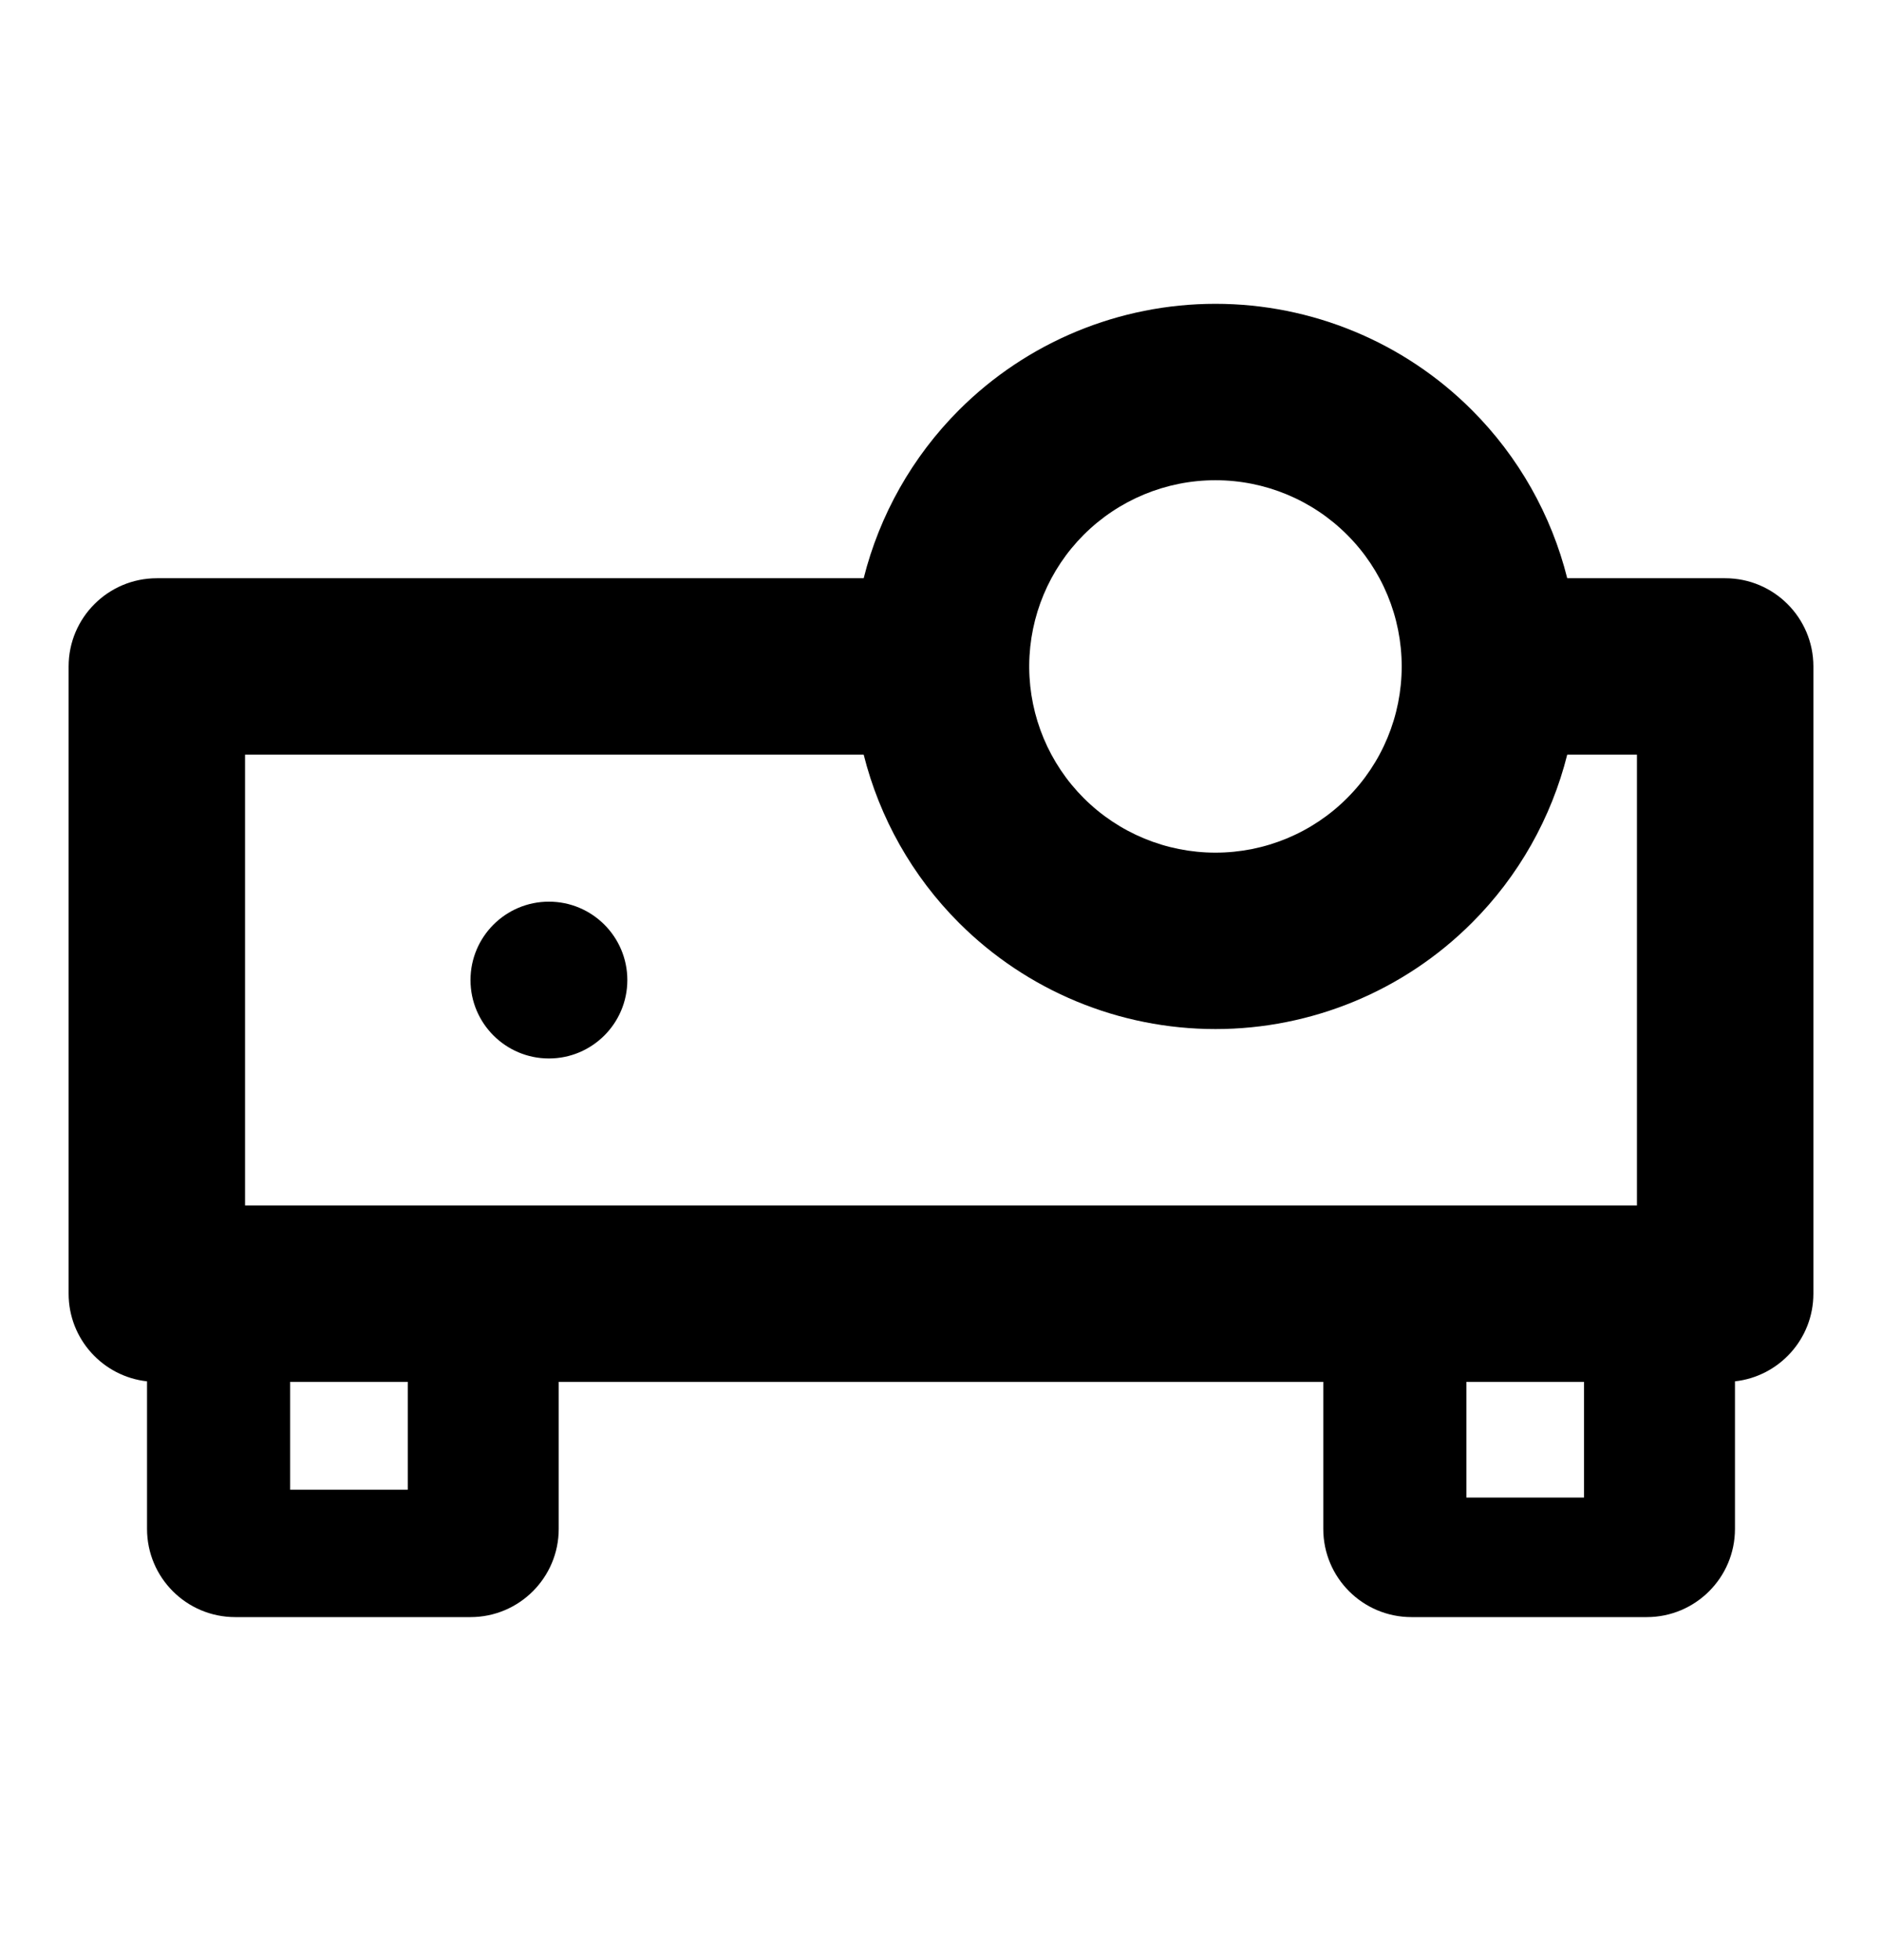 <svg viewBox="0 0 24 25" xmlns="http://www.w3.org/2000/svg">
<path d="M7 13.5C7.552 13.5 8 13.052 8 12.5C8 11.948 7.552 11.5 7 11.5C6.448 11.5 6 11.948 6 12.5C6 13.052 6.448 13.5 7 13.5Z" />
<path fill-rule="evenodd" clip-rule="evenodd" d="M12.229 5.23C13.097 4.362 14.273 3.875 15.5 3.875C16.726 3.875 17.903 4.362 18.77 5.23C19.367 5.827 19.784 6.57 19.986 7.375H22C22.621 7.375 23.125 7.879 23.125 8.5V16.5C23.125 17.079 22.687 17.556 22.125 17.618V19.5C22.125 20.121 21.621 20.625 21 20.625H18C17.378 20.625 16.875 20.121 16.875 19.5V17.625H7.125V19.5C7.125 20.121 6.621 20.625 6 20.625H3C2.378 20.625 1.875 20.121 1.875 19.5V17.618C1.312 17.556 0.875 17.079 0.875 16.5V8.5C0.875 7.879 1.379 7.375 2 7.375H11.014C11.216 6.57 11.633 5.827 12.229 5.23ZM18.77 11.77C19.367 11.174 19.784 10.43 19.986 9.625H20.875V15.375H18L17.991 15.375H6.008L6 15.375H3.125V9.625H11.014C11.216 10.43 11.633 11.174 12.229 11.77C13.097 12.638 14.273 13.125 15.5 13.125C16.726 13.125 17.903 12.638 18.77 11.77ZM13.82 10.179C13.38 9.739 13.13 9.142 13.125 8.519L13.125 8.5L13.125 8.481C13.13 7.858 13.38 7.261 13.82 6.821C14.266 6.375 14.87 6.125 15.5 6.125C16.13 6.125 16.734 6.375 17.179 6.821C17.625 7.266 17.875 7.87 17.875 8.5C17.875 9.13 17.625 9.734 17.179 10.179C16.734 10.625 16.13 10.875 15.5 10.875C14.87 10.875 14.266 10.625 13.82 10.179ZM20.2 17.625H18.7V19.1H20.2V17.625ZM5.2 17.625H3.7V19H5.2V17.625Z" />
</svg>
